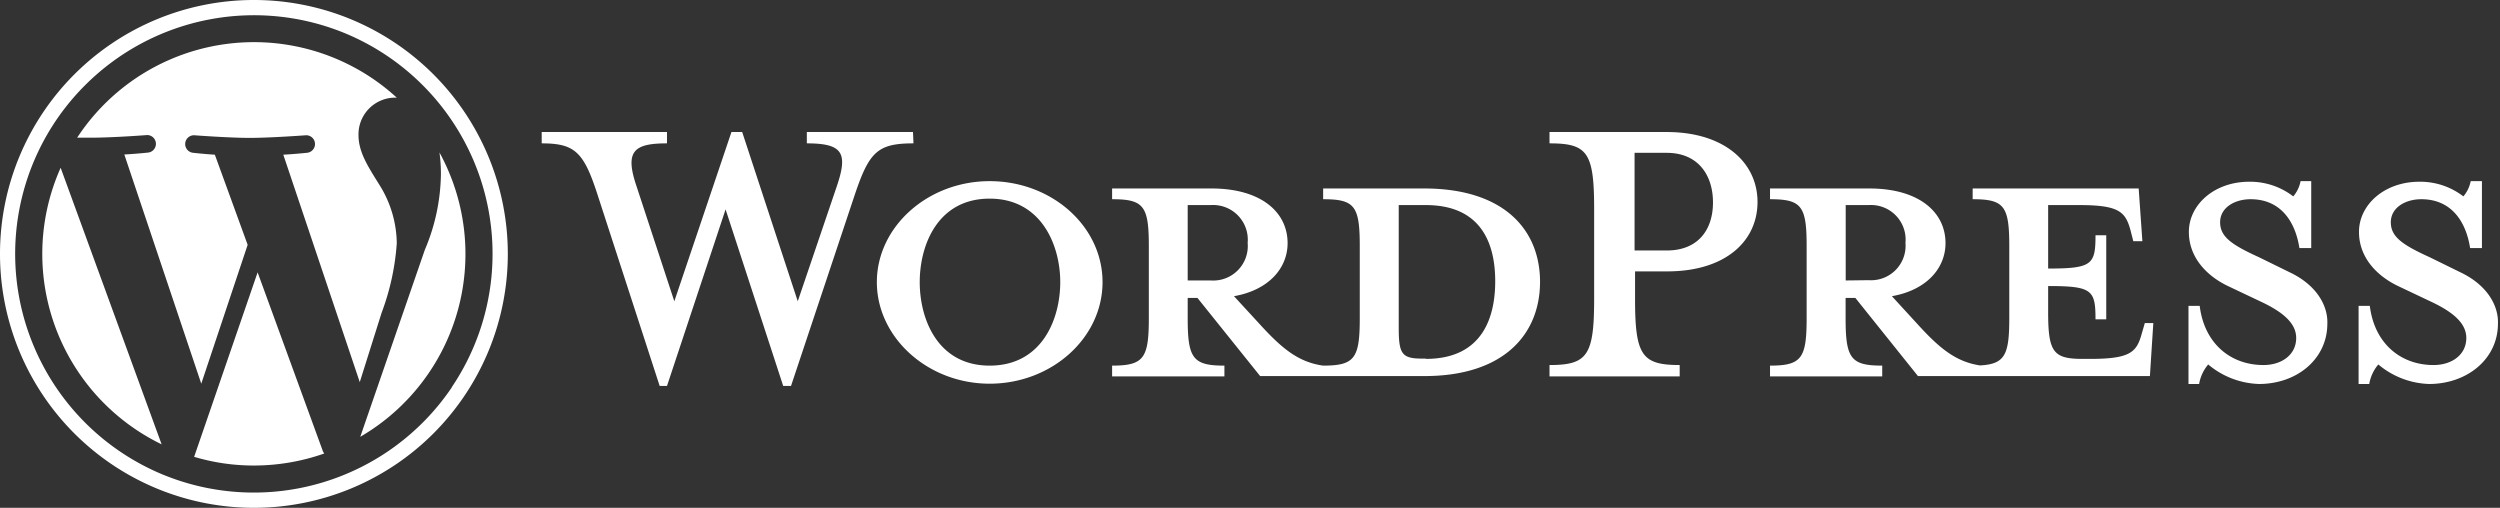 <svg xmlns="http://www.w3.org/2000/svg" role="img" width="256" height="52" viewBox="0 0 256 52">
	<rect x="0" y="0" width="256" height="52" fill="#333333" stroke="none"/>
	<title>WordPress.org</title>
	<path fill="#ffffff" d="M4.33 26a21.68 21.68 0 0 0 12.22 19.5L6.21 17.18A21.66 21.66 0 0 0 4.33 26ZM26.38 27.89l-6.5 18.89a21.31 21.31 0 0 0 6.12.89 21.77 21.77 0 0 0 7.2-1.23 1.429 1.429 0 0 1-.16-.3l-6.66-18.25Z"></path>
	<path fill="#ffffff" d="M26 0a26 26 0 1 0 0 52 26 26 0 0 0 0-52Zm20.27 39.66a24.47 24.47 0 0 1-29.78 8.86 24.49 24.49 0 0 1-13-13 24.4 24.4 0 0 1 5.23-26.8 24.46 24.46 0 0 1 26.79-5.24 24.49 24.49 0 0 1 13 13 24.42 24.42 0 0 1-2.25 23.17l.01.01Z"></path>
	<path fill="#ffffff" d="M45 15.61c.103.736.153 1.477.15 2.22a20.38 20.38 0 0 1-1.65 7.76l-6.61 19.14A21.65 21.65 0 0 0 45 15.61ZM40.63 24.91a11.45 11.45 0 0 0-1.79-6c-1.1-1.78-2.13-3.29-2.13-5.08A3.76 3.76 0 0 1 40.35 10h.28A21.65 21.65 0 0 0 7.9 14.1h1.39c2.27 0 5.78-.27 5.78-.27a.9.9 0 0 1 .13 1.79s-1.17.13-2.47.2l7.88 23.47 4.75-14.22L22 15.84c-1.17-.07-2.27-.2-2.27-.2a.9.9 0 0 1 .14-1.79s3.57.27 5.7.27c2.13 0 5.78-.27 5.78-.27a.9.9 0 0 1 .14 1.79s-1.18.13-2.48.2l7.83 23.29 2.23-7.08a25.171 25.171 0 0 0 1.56-7.14ZM145.83 19.3h-10.34v1.1c3.23 0 3.75.69 3.75 4.79v7.4c0 4.1-.52 4.85-3.75 4.85-2.48-.35-4.16-1.68-6.47-4.22l-2.66-2.89c3.58-.63 5.49-2.89 5.49-5.43 0-3.18-2.72-5.6-7.8-5.6h-10.17v1.1c3.24 0 3.76.69 3.76 4.79v7.4c0 4.1-.52 4.85-3.76 4.85v1.1h11.5v-1.1c-3.24 0-3.76-.75-3.76-4.85v-2.08h1l6.42 8h16.81c8.26 0 11.85-4.39 11.85-9.65 0-5.26-3.61-9.56-11.87-9.56Zm-24.21 9.42V21H124a3.551 3.551 0 0 1 3.76 3.87 3.536 3.536 0 0 1-3.76 3.85h-2.38Zm24.38 8h-.4c-2.08 0-2.37-.52-2.37-3.18V21H146c6 0 7.11 4.39 7.11 7.8S152 36.75 146 36.75v-.03ZM93.49 13.52H82.62v1.16c3.7 0 4.22 1 3.07 4.39l-4 11.78L76 13.52h-1.1l-5.85 17.33-3.87-11.78c-1.22-3.59-.29-4.39 3.12-4.39v-1.16H55.47v1.16c3.35 0 4.28.86 5.66 5.08l6.42 19.76h.75l6-18.08 5.9 18.08h.8l6.59-19.76c1.44-4.22 2.31-5.08 5.95-5.08l-.05-1.16ZM101.34 18.55c-6.35 0-11.55 4.68-11.55 10.34s5.2 10.4 11.55 10.4c6.35 0 11.56-4.68 11.56-10.4 0-5.72-5.2-10.34-11.56-10.34Zm0 18.89c-5.31 0-7.16-4.74-7.16-8.55 0-3.81 1.85-8.55 7.16-8.55 5.31 0 7.23 4.79 7.23 8.55 0 3.76-1.85 8.55-7.23 8.55ZM170.67 13.52h-12v1.16c3.88 0 4.57.92 4.57 6.7v9.24c0 5.78-.69 6.76-4.57 6.76v1.16H172v-1.16c-3.88 0-4.57-1-4.57-6.76v-2.83h3.29c6 0 9.25-3.12 9.25-7.11s-3.35-7.16-9.3-7.16Zm0 12.13h-3.29v-10h3.29c3.24 0 4.74 2.31 4.74 5.08s-1.5 4.92-4.74 4.92ZM219.32 34.15c-.52 1.9-1.15 2.6-5.26 2.6h-.81c-3 0-3.52-.7-3.52-4.8v-2.66c4.51 0 4.85.41 4.85 3.41h1.1v-8.61h-1.1c0 3-.34 3.41-4.85 3.41V21h3.18c4.1 0 4.74.69 5.26 2.6l.28 1.1h.93l-.38-5.4h-17v1.1c3.23 0 3.75.69 3.75 4.79v7.4c0 3.75-.44 4.69-3 4.83-2.42-.37-4.09-1.69-6.37-4.2l-2.65-2.89c3.58-.63 5.49-2.89 5.49-5.43 0-3.18-2.72-5.6-7.8-5.6h-10.17v1.1c3.23 0 3.75.69 3.75 4.79v7.4c0 4.1-.52 4.85-3.75 4.85v1.1h11.49v-1.1c-3.23 0-3.75-.75-3.75-4.85v-2.08h1l6.41 8h23.75l.35-5.43h-.87l-.31 1.07ZM189 28.72V21h2.37a3.542 3.542 0 0 1 3.75 3.87 3.532 3.532 0 0 1-.998 2.77 3.532 3.532 0 0 1-2.752 1.05l-2.37.03ZM234.52 27.91l-3.18-1.56c-2.78-1.27-4-2.08-4-3.59 0-1.51 1.5-2.36 3.12-2.36 3.06 0 4.57 2.25 5 5h1.21v-6.85h-1.09a3.415 3.415 0 0 1-.75 1.56 7.25 7.25 0 0 0-4.51-1.5c-3.58 0-6.18 2.36-6.18 5.14 0 2.54 1.73 4.45 4 5.54l3.29 1.56c2.37 1.1 3.7 2.26 3.7 3.76 0 1.73-1.5 2.77-3.35 2.77-3.41 0-6.07-2.25-6.53-6.06h-1.15v8h1.09a4.194 4.194 0 0 1 .93-2 8.481 8.481 0 0 0 5.2 2c3.87 0 7-2.54 7-6.18.07-1.77-1.03-3.9-3.8-5.23ZM252 27.91l-3.18-1.56c-2.78-1.27-4-2.08-4-3.59 0-1.51 1.5-2.36 3.12-2.36 3.06 0 4.57 2.25 5 5h1.21v-6.85H253a3.415 3.415 0 0 1-.75 1.56 7.25 7.25 0 0 0-4.51-1.5c-3.58 0-6.18 2.36-6.18 5.14 0 2.54 1.73 4.45 4 5.54l3.29 1.56c2.37 1.1 3.7 2.26 3.7 3.76 0 1.73-1.5 2.77-3.35 2.77-3.41 0-6.07-2.25-6.53-6.06h-1.15v8h1.09a4.194 4.194 0 0 1 .93-2 8.481 8.481 0 0 0 5.2 2c3.87 0 7.05-2.54 7.05-6.18.07-1.77-1.03-3.9-3.79-5.23ZM277.56 18.75a10.481 10.481 0 0 0-10.68 10.17 10.47 10.47 0 0 0 10.68 10.16c5.9 0 10.71-4.58 10.71-10.16s-4.81-10.17-10.71-10.17Zm0 19c-5.52 0-7.63-4.91-7.63-8.88 0-3.97 2.07-8.87 7.63-8.87 5.56 0 7.66 4.94 7.66 8.92 0 3.98-2.11 8.88-7.66 8.88v-.05ZM301.71 33.79l-3.14-3.69c3.63-.38 5.71-2.59 5.71-5.38 0-3-2.44-5.42-6.89-5.42h-8.47v.7c2.66 0 3.05.51 3.05 3.72v10.39c0 3.21-.39 3.76-3.05 3.76v.67h8.66v-.67c-2.66 0-3.05-.55-3.05-3.76v-4H296l6.35 8.44h5.29v-.67c-1.88-.24-4.03-1.88-5.93-4.09ZM294.53 29v-8.52h2.82c2.79 0 4.08 1.93 4.08 4.24 0 2.31-1.29 4.28-4.08 4.28h-2.82ZM319.6 30.59v.64c2.21 0 3 .7 3 2.08 0 2.89-2.5 4.39-5.29 4.39-5.93 0-7.6-4.81-7.6-8.78 0-3.97 1.86-8.92 7-8.92 3.59 0 6.09 2.54 7 6.7h.64v-7h-.64a3.281 3.281 0 0 1-1.09 1.83 8.203 8.203 0 0 0-6-2.73 10.167 10.167 0 0 0-9.851 10.165 10.169 10.169 0 0 0 9.851 10.165c3.34 0 4.78-1.66 8.34-1.66V35c0-3.21.39-3.75 3.05-3.75v-.64l-8.41-.02ZM261.9 34.77a2.061 2.061 0 1 0 .288 4.112 2.061 2.061 0 0 0-.288-4.112Z"></path>
</svg>